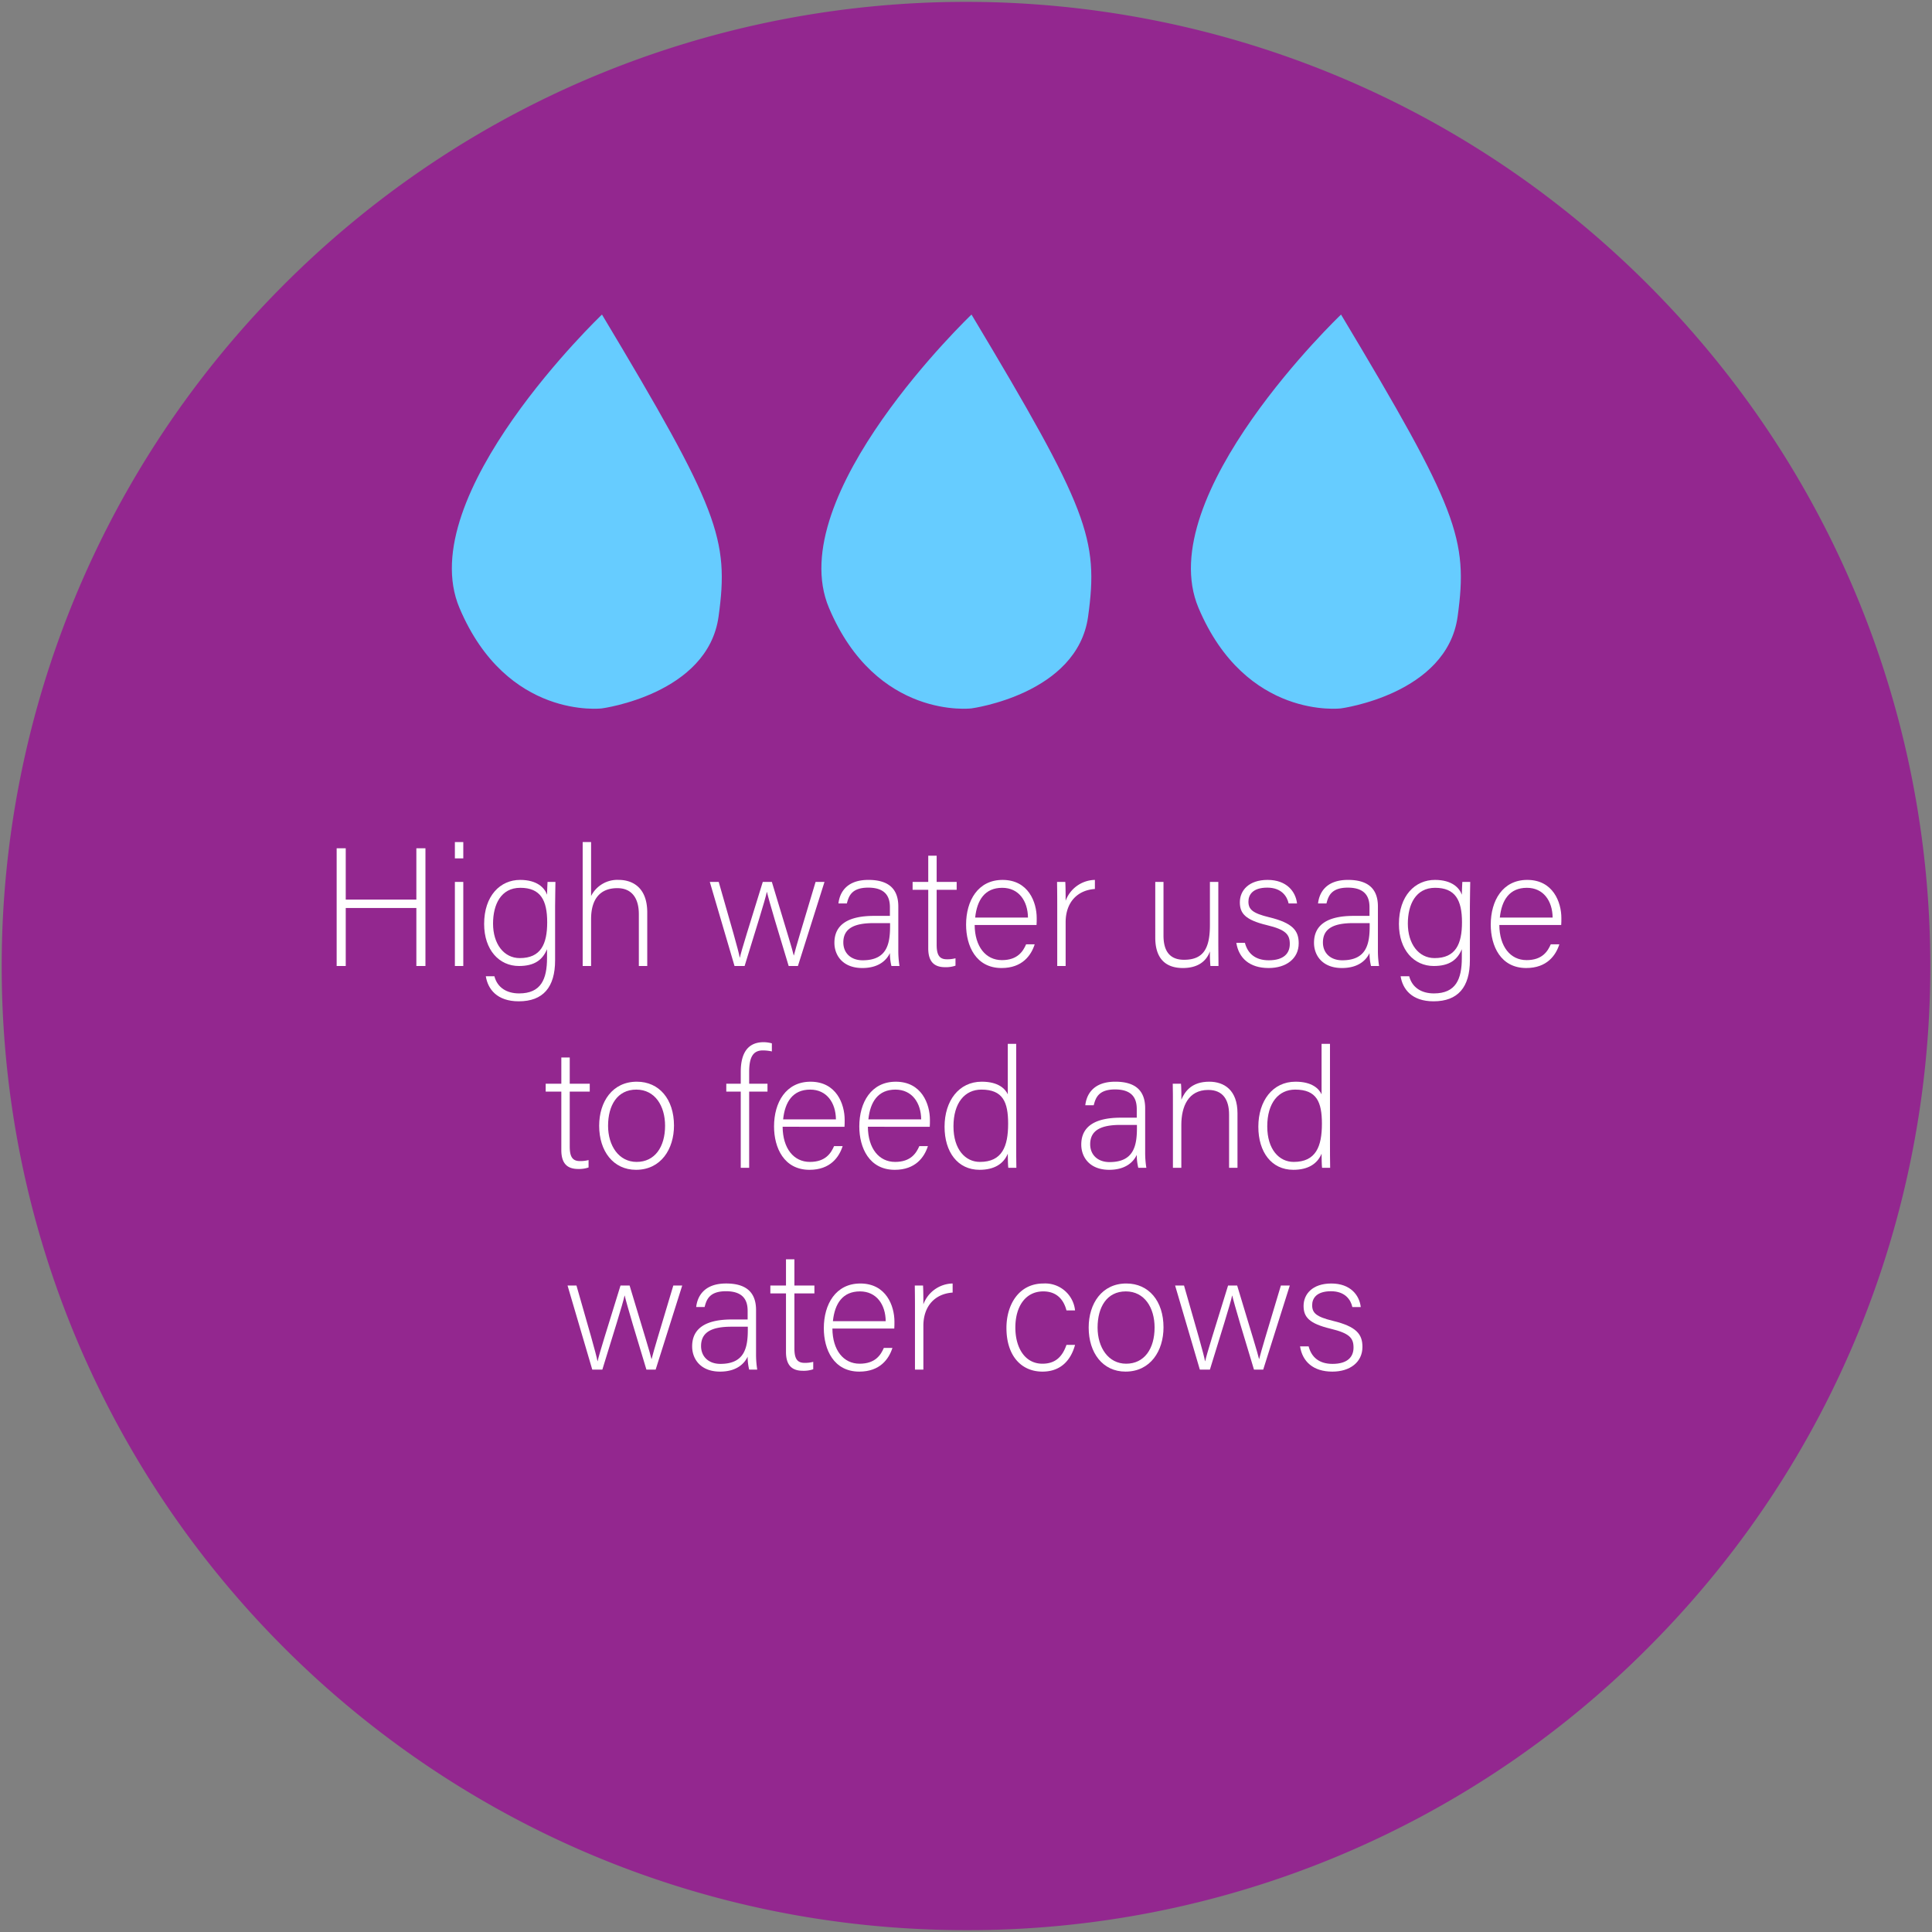 <svg id="Layer_1" data-name="Layer 1" xmlns="http://www.w3.org/2000/svg" viewBox="0 0 517 517"><rect x="0" y="0" width="517" height="517" fill="#808080" stroke="none"/><defs><style>.cls-1{fill:#93278f;}.cls-2{fill:#fff;}.cls-3{fill:#6cf;}</style></defs><title>hamburger2</title><path class="cls-1" d="M258.45,516.499c-142.5,0-258-115.5-258-258a257.961,257.961,0,0,1,75.6-182.4c100.8-100.8,264.1-100.8,364.9,0s100.8,264.1,0,364.9A256.498,256.498,0,0,1,258.45,516.499Z"/><path class="cls-2" d="M90.089,227.001h2.43v13.724h18.899V227.001h2.43V258.5h-2.43V242.976H92.52V258.5H90.089Z"/><path class="cls-2" d="M121.725,225.336h2.25v4.365h-2.25Zm0,10.665h2.25V258.5h-2.25Z"/><path class="cls-2" d="M148.543,256.97c0,7.2-3.195,10.98-9.719,10.98-5.85,0-8.28-3.285-8.82-6.705h2.295c.81,3.104,3.375,4.59,6.615,4.59,5.85,0,7.47-3.78,7.47-9.495V254c-1.215,2.925-3.42,4.5-7.515,4.5-5.265,0-9.314-4.275-9.314-11.25,0-7.56,4.32-11.79,9.629-11.79,4.59,0,6.57,2.16,7.2,3.96.045-1.305.09-2.88.135-3.42h2.115c0,.81-.09,4.365-.09,6.525Zm-16.604-9.81c0,5.354,2.835,9.225,7.155,9.225,5.625,0,7.334-3.735,7.334-9.585,0-5.939-1.8-9.225-7.2-9.225C134.054,237.576,131.939,242.031,131.939,247.161Z"/><path class="cls-2" d="M158.174,225.336v14.444a7.848,7.848,0,0,1,7.424-4.32c3.195,0,7.605,1.62,7.605,8.729V258.5h-2.25V244.641c0-4.455-2.025-6.975-5.76-6.975-4.455,0-7.02,2.745-7.02,8.279V258.5h-2.25V225.336Z"/><path class="cls-2" d="M192.328,236.001c3.33,11.609,5.265,18.269,5.625,20.249h.045c.36-1.8,2.61-8.865,6.12-20.249h2.43c4.185,13.904,5.445,17.909,5.85,19.664h.045c.63-2.475,1.665-5.85,5.805-19.664h2.385L213.522,258.5h-2.475c-2.43-7.965-5.355-17.729-5.805-19.799h-.045c-.45,2.205-3.015,10.26-5.94,19.799h-2.7l-6.615-22.499Z"/><path class="cls-2" d="M240.387,254.225a25.673,25.673,0,0,0,.315,4.275h-2.16a14.769,14.769,0,0,1-.405-3.465c-.765,1.665-2.745,4.005-7.38,4.005-5.22,0-7.47-3.375-7.47-6.75,0-4.95,3.825-7.2,10.575-7.2h4.275v-2.295c0-2.25-.675-5.265-5.805-5.265-4.544,0-5.22,2.385-5.714,4.23h-2.25c.27-2.475,1.8-6.3,8.01-6.3,5.129,0,8.009,2.16,8.009,7.11Zm-2.205-7.2h-4.41c-4.995,0-8.1,1.305-8.1,5.175,0,2.835,2.025,4.77,5.175,4.77,6.435,0,7.335-4.275,7.335-9.135Z"/><path class="cls-2" d="M244.213,236.001h4.185v-7.02H250.648V236.001h5.355v2.115h-5.355v14.625c0,2.52.54,3.96,2.7,3.96a8.504,8.504,0,0,0,2.34-.27v1.98a7.903,7.903,0,0,1-2.79.405c-2.88,0-4.5-1.44-4.5-5.04V238.116h-4.185Z"/><path class="cls-2" d="M260.818,247.521c.045,5.805,2.97,9.405,7.289,9.405,4.23,0,5.67-2.385,6.48-4.23h2.295c-.945,2.97-3.33,6.345-8.865,6.345-6.84,0-9.494-5.895-9.494-11.609,0-6.435,3.195-11.97,9.764-11.97,6.931,0,9.135,5.985,9.135,10.214,0,.63,0,1.26-.045,1.845Zm14.264-1.98c-.045-4.455-2.475-7.965-6.885-7.965-4.635,0-6.749,3.24-7.244,7.965Z"/><path class="cls-2" d="M282.913,242.121c0-3.78-.045-5.4-.045-6.12h2.204c.045.72.091,2.16.091,5.04a8.524,8.524,0,0,1,7.829-5.58v2.43c-4.68.315-7.829,3.555-7.829,8.91V258.5h-2.25Z"/><path class="cls-2" d="M326.021,251.93c0,2.205.045,5.715.045,6.57h-2.16a36.224,36.224,0,0,1-.135-3.915c-.945,2.655-3.24,4.455-7.244,4.455-3.24,0-7.38-1.26-7.38-8.145V236.001h2.204v14.354c0,3.285,1.035,6.479,5.49,6.479,5.04,0,6.93-2.835,6.93-9.27V236.001h2.25Z"/><path class="cls-2" d="M333.133,252.29c.764,2.925,2.834,4.68,6.389,4.68,4.006,0,5.625-1.845,5.625-4.365,0-2.565-1.08-3.825-6.119-5.04-5.805-1.395-7.245-3.15-7.245-6.12,0-3.105,2.34-5.985,7.425-5.985s7.515,3.105,7.875,6.3h-2.25c-.405-1.89-1.891-4.23-5.715-4.23-3.915,0-5.04,1.935-5.04,3.735,0,2.07,1.08,3.105,5.534,4.185,6.346,1.53,7.92,3.6,7.92,6.975,0,4.095-3.33,6.615-8.055,6.615-5.129,0-8.01-2.7-8.639-6.75Z"/><path class="cls-2" d="M368.726,254.225A25.728,25.728,0,0,0,369.041,258.5h-2.16a14.808,14.808,0,0,1-.404-3.465c-.766,1.665-2.746,4.005-7.381,4.005-5.219,0-7.469-3.375-7.469-6.75,0-4.95,3.824-7.2,10.574-7.2h4.275v-2.295c0-2.25-.676-5.265-5.806-5.265-4.544,0-5.22,2.385-5.714,4.23h-2.25c.27-2.475,1.799-6.3,8.01-6.3,5.129,0,8.009,2.16,8.009,7.11Zm-2.204-7.2h-4.41c-4.995,0-8.1,1.305-8.1,5.175,0,2.835,2.024,4.77,5.174,4.77,6.436,0,7.336-4.275,7.336-9.135Z"/><path class="cls-2" d="M393.34,256.97c0,7.2-3.194,10.98-9.719,10.98-5.85,0-8.279-3.285-8.82-6.705h2.295c.811,3.104,3.375,4.59,6.615,4.59,5.85,0,7.47-3.78,7.47-9.495V254c-1.215,2.925-3.42,4.5-7.515,4.5-5.265,0-9.314-4.275-9.314-11.25,0-7.56,4.32-11.79,9.629-11.79,4.59,0,6.57,2.16,7.2,3.96.045-1.305.09-2.88.135-3.42h2.115c0,.81-.091,4.365-.091,6.525Zm-16.604-9.81c0,5.354,2.835,9.225,7.154,9.225,5.625,0,7.335-3.735,7.335-9.585,0-5.939-1.8-9.225-7.2-9.225C378.852,237.576,376.736,242.031,376.736,247.161Z"/><path class="cls-2" d="M401.216,247.521c.045,5.805,2.97,9.405,7.29,9.405,4.229,0,5.67-2.385,6.479-4.23h2.295C416.335,255.665,413.95,259.04,408.416,259.04c-6.84,0-9.495-5.895-9.495-11.609,0-6.435,3.194-11.97,9.765-11.97,6.93,0,9.135,5.985,9.135,10.214,0,.63,0,1.26-.045,1.845Zm14.265-1.98c-.045-4.455-2.476-7.965-6.885-7.965-4.635,0-6.75,3.24-7.245,7.965Z"/><path class="cls-2" d="M146.025,290.001H150.21v-7.02h2.25V290.001h5.355v2.115h-5.355v14.624c0,2.521.54,3.96,2.7,3.96a8.521,8.521,0,0,0,2.34-.27v1.98a7.891,7.891,0,0,1-2.79.405c-2.88,0-4.5-1.44-4.5-5.04V292.116H146.025Z"/><path class="cls-2" d="M180.358,301.206c0,6.254-3.465,11.834-10.169,11.834-6.075,0-9.854-4.994-9.854-11.789,0-6.435,3.555-11.79,10.08-11.79C176.398,289.461,180.358,294.141,180.358,301.206Zm-17.639.045c0,5.354,2.88,9.675,7.649,9.675,4.86,0,7.605-4.005,7.605-9.675,0-5.311-2.7-9.675-7.695-9.675C165.149,291.576,162.719,295.851,162.719,301.251Z"/><path class="cls-2" d="M198.224,312.5V292.116h-3.87V290.001h3.87v-3.194c0-3.78,1.08-7.92,6.12-7.92a8.424,8.424,0,0,1,2.205.314v2.16a11.191,11.191,0,0,0-2.43-.27c-2.655,0-3.645,1.89-3.645,5.805v3.104h4.905v2.115h-4.905V312.5Z"/><path class="cls-2" d="M209.429,301.521c.045,5.805,2.97,9.405,7.29,9.405,4.23,0,5.67-2.386,6.479-4.23h2.295c-.945,2.97-3.33,6.345-8.864,6.345-6.84,0-9.495-5.895-9.495-11.609,0-6.435,3.195-11.97,9.764-11.97,6.93,0,9.135,5.985,9.135,10.215,0,.63,0,1.26-.045,1.845Zm14.264-1.979c-.045-4.455-2.475-7.965-6.885-7.965-4.635,0-6.75,3.24-7.245,7.965Z"/><path class="cls-2" d="M232.243,301.521c.045,5.805,2.97,9.405,7.29,9.405,4.23,0,5.67-2.386,6.479-4.23h2.295c-.945,2.97-3.33,6.345-8.864,6.345-6.84,0-9.495-5.895-9.495-11.609,0-6.435,3.195-11.97,9.764-11.97,6.93,0,9.135,5.985,9.135,10.215,0,.63,0,1.26-.045,1.845Zm14.264-1.979c-.045-4.455-2.475-7.965-6.885-7.965-4.635,0-6.75,3.24-7.245,7.965Z"/><path class="cls-2" d="M271.932,279.337v26.684c0,2.16,0,4.229.045,6.479h-2.16c-.09-.54-.135-2.654-.135-3.779-1.125,2.744-3.645,4.319-7.56,4.319-5.85,0-9.359-4.77-9.359-11.52,0-6.93,3.825-12.06,9.944-12.06,4.5,0,6.3,1.936,6.975,3.375v-13.499Zm-16.784,22.094c0,6.165,3.195,9.495,7.064,9.495,5.94,0,7.56-4.096,7.56-10.215,0-5.805-1.395-9.135-7.154-9.135C258.162,291.576,255.147,295.131,255.147,301.431Z"/><path class="cls-2" d="M306.445,308.226a25.586,25.586,0,0,0,.316,4.274h-2.16a14.727,14.727,0,0,1-.405-3.465c-.765,1.665-2.745,4.005-7.38,4.005-5.22,0-7.47-3.375-7.47-6.75,0-4.949,3.825-7.199,10.575-7.199h4.274V296.796c0-2.25-.675-5.265-5.806-5.265-4.544,0-5.219,2.385-5.714,4.229h-2.25c.271-2.475,1.8-6.3,8.01-6.3,5.13,0,8.009,2.16,8.009,7.11Zm-2.204-7.2h-4.41c-4.995,0-8.1,1.306-8.1,5.175,0,2.835,2.024,4.771,5.175,4.771,6.436,0,7.335-4.275,7.335-9.135Z"/><path class="cls-2" d="M313.871,295.671c0-1.979,0-3.87-.045-5.67h2.205c.09.72.135,3.646.09,4.275.99-2.295,2.835-4.815,7.471-4.815,4.004,0,7.559,2.25,7.559,8.46V312.5h-2.25V298.281c0-4.005-1.664-6.615-5.579-6.615-5.354,0-7.2,4.455-7.2,9.359V312.5h-2.25Z"/><path class="cls-2" d="M355.9,279.337v26.684c0,2.16,0,4.229.045,6.479h-2.16c-.09-.54-.135-2.654-.135-3.779-1.125,2.744-3.645,4.319-7.561,4.319-5.85,0-9.359-4.77-9.359-11.52,0-6.93,3.825-12.06,9.945-12.06,4.5,0,6.299,1.936,6.975,3.375v-13.499Zm-16.785,22.094c0,6.165,3.195,9.495,7.064,9.495,5.94,0,7.561-4.096,7.561-10.215,0-5.805-1.395-9.135-7.154-9.135C342.131,291.576,339.115,295.131,339.115,301.431Z"/><path class="cls-2" d="M154.259,344.001c3.33,11.609,5.265,18.27,5.625,20.249h.045c.36-1.8,2.61-8.864,6.12-20.249H168.478c4.185,13.904,5.445,17.909,5.85,19.664h.045c.63-2.475,1.665-5.85,5.805-19.664h2.385L175.453,366.5H172.978c-2.43-7.965-5.355-17.729-5.805-19.799h-.045c-.45,2.205-3.015,10.26-5.94,19.799h-2.7L151.874,344.001Z"/><path class="cls-2" d="M202.318,362.226A25.672,25.672,0,0,0,202.633,366.5h-2.16a14.765,14.765,0,0,1-.405-3.465c-.765,1.665-2.745,4.005-7.38,4.005-5.22,0-7.47-3.375-7.47-6.75,0-4.949,3.825-7.199,10.575-7.199h4.275V350.796c0-2.25-.675-5.265-5.805-5.265-4.544,0-5.22,2.385-5.714,4.229h-2.25c.27-2.475,1.8-6.3,8.01-6.3,5.129,0,8.009,2.16,8.009,7.11Zm-2.205-7.2h-4.41c-4.995,0-8.1,1.306-8.1,5.175,0,2.835,2.025,4.771,5.175,4.771,6.435,0,7.335-4.275,7.335-9.135Z"/><path class="cls-2" d="M206.144,344.001h4.185v-7.02h2.25V344.001h5.355v2.115h-5.355v14.624c0,2.521.54,3.96,2.7,3.96a8.521,8.521,0,0,0,2.34-.27v1.98a7.891,7.891,0,0,1-2.79.405c-2.88,0-4.5-1.44-4.5-5.04V346.116H206.144Z"/><path class="cls-2" d="M222.749,355.521c.045,5.805,2.97,9.405,7.29,9.405,4.23,0,5.67-2.386,6.479-4.23h2.295c-.945,2.97-3.33,6.345-8.864,6.345-6.84,0-9.495-5.895-9.495-11.609,0-6.435,3.195-11.97,9.764-11.97,6.93,0,9.135,5.985,9.135,10.215,0,.63,0,1.26-.045,1.845ZM237.013,353.541c-.045-4.455-2.475-7.965-6.885-7.965-4.635,0-6.75,3.24-7.245,7.965Z"/><path class="cls-2" d="M244.844,350.121c0-3.78-.045-5.4-.045-6.12h2.205c.045.72.09,2.16.09,5.04a8.524,8.524,0,0,1,7.83-5.58v2.43c-4.68.315-7.83,3.556-7.83,8.91V366.5h-2.25Z"/><path class="cls-2" d="M287.682,359.886c-1.079,3.96-3.689,7.154-8.729,7.154-5.625,0-9.63-4.185-9.63-11.699,0-6.165,3.284-11.88,9.899-11.88a8.043,8.043,0,0,1,8.459,7.2h-2.295c-.674-2.61-2.385-5.085-6.209-5.085-4.77,0-7.47,4.05-7.47,9.675,0,5.354,2.521,9.675,7.245,9.675,3.284,0,5.264-1.665,6.434-5.04Z"/><path class="cls-2" d="M311.352,355.206c0,6.254-3.465,11.834-10.17,11.834-6.074,0-9.854-4.994-9.854-11.789,0-6.435,3.555-11.79,10.079-11.79C307.391,343.461,311.352,348.141,311.352,355.206Zm-17.64.045c0,5.354,2.88,9.675,7.649,9.675,4.859,0,7.605-4.005,7.605-9.675,0-5.311-2.701-9.675-7.695-9.675C296.142,345.576,293.712,349.851,293.712,355.251Z"/><path class="cls-2" d="M316.842,344.001c3.33,11.609,5.265,18.27,5.625,20.249h.045c.359-1.8,2.609-8.864,6.119-20.249h2.43c4.186,13.904,5.445,17.909,5.851,19.664h.045c.63-2.475,1.665-5.85,5.805-19.664h2.385L338.036,366.5h-2.476c-2.43-7.965-5.354-17.729-5.805-19.799h-.045c-.449,2.205-3.015,10.26-5.939,19.799h-2.699L314.457,344.001Z"/><path class="cls-2" d="M350.187,360.29c.765,2.926,2.835,4.681,6.39,4.681,4.005,0,5.625-1.846,5.625-4.365,0-2.564-1.08-3.825-6.12-5.04-5.805-1.395-7.245-3.149-7.245-6.119,0-3.105,2.34-5.985,7.426-5.985,5.084,0,7.514,3.105,7.874,6.3h-2.25c-.405-1.89-1.89-4.229-5.714-4.229-3.916,0-5.041,1.935-5.041,3.734,0,2.07,1.08,3.105,5.535,4.186,6.345,1.529,7.92,3.6,7.92,6.975,0,4.095-3.33,6.614-8.055,6.614-5.13,0-8.01-2.7-8.64-6.75Z"/><path class="cls-3" d="M161.087,84.174S110.243,132.643,122.954,162.687s38.133,26.877,38.133,26.877,28.311-3.767,31.199-24.566S192.286,136.235,161.087,84.174Z"/><path class="cls-3" d="M259.972,84.174S209.129,132.643,221.84,162.687s38.133,26.877,38.133,26.877,28.311-3.767,31.199-24.566S291.172,136.235,259.972,84.174Z"/><path class="cls-3" d="M358.858,84.174s-50.843,48.47-38.133,78.513,38.133,26.877,38.133,26.877,28.311-3.767,31.199-24.566S390.058,136.235,358.858,84.174Z"/></svg>
